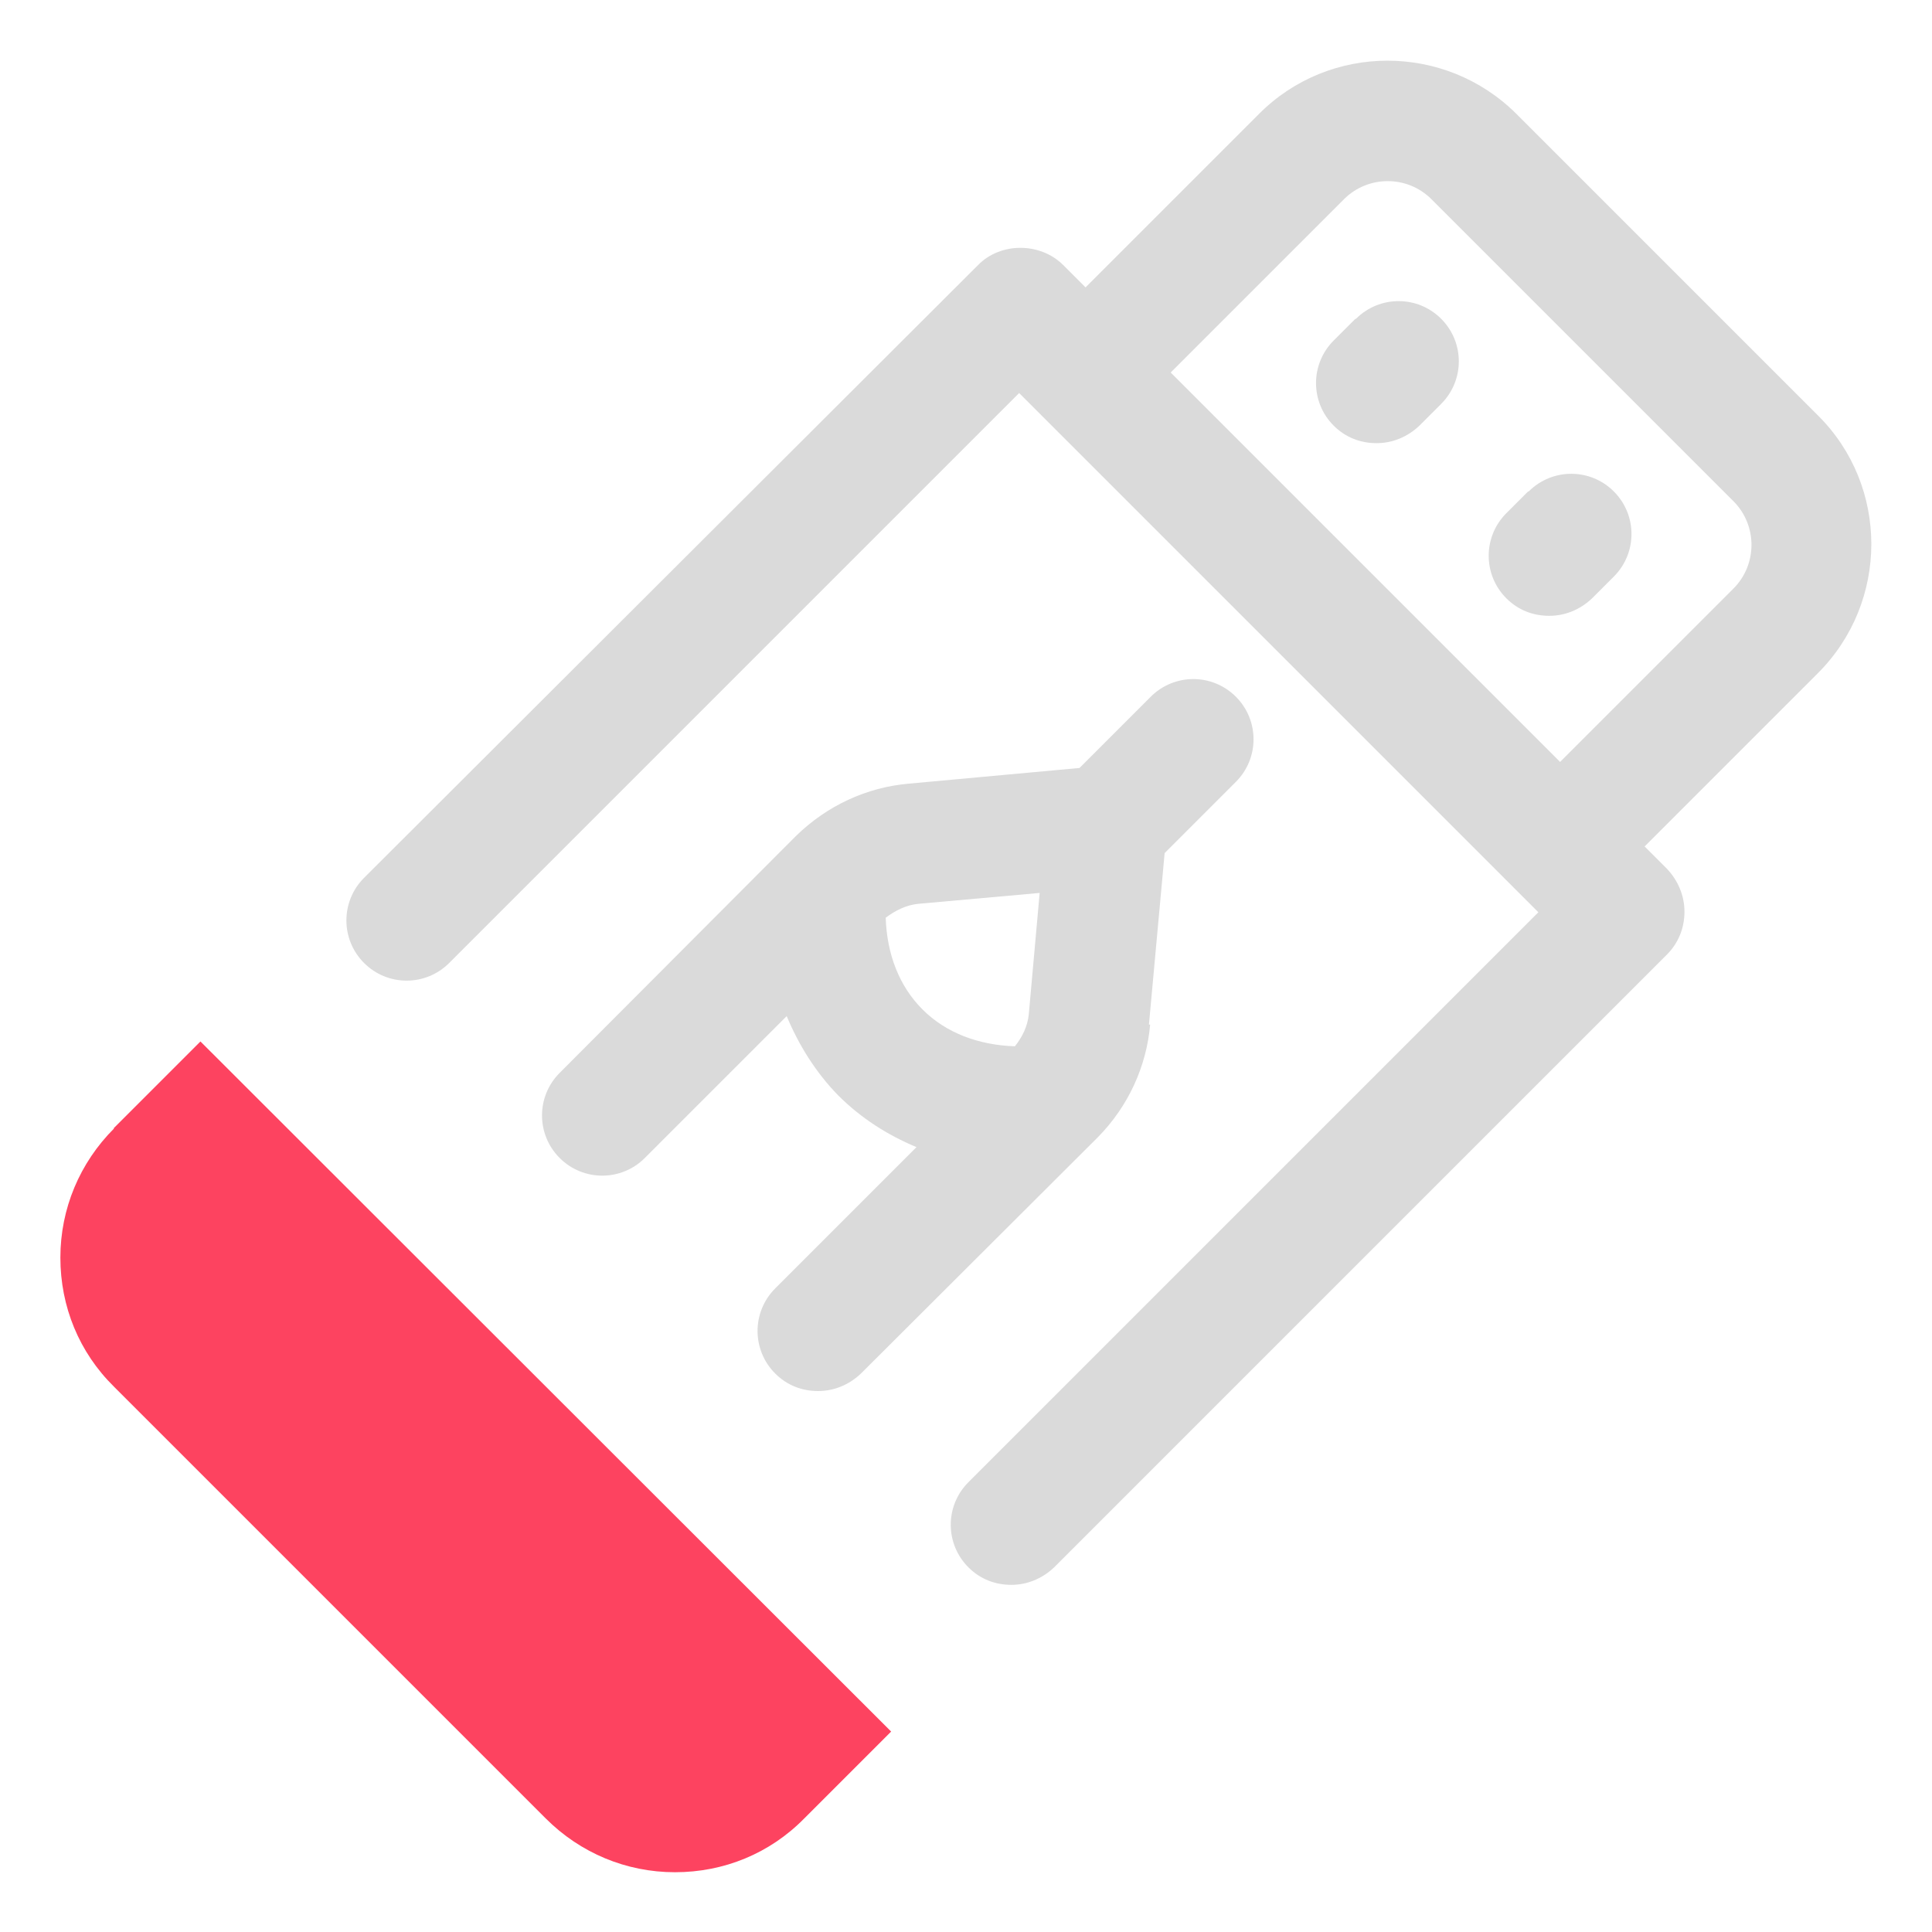 <?xml version="1.0" encoding="UTF-8"?>
<svg id="OBJECT" xmlns="http://www.w3.org/2000/svg" viewBox="0 0 32 32">
  <defs>
    <style>
      .cls-1 {
        fill: #FD4360;
      }

      .cls-1, .cls-2 {
        stroke-width: 0px;
      }

      .cls-2 {
        fill: #dadada;
      }
    </style>
  </defs>
  <g>
    <path class="cls-2" d="m30.12,6.89l-5-5c-1.18-1.18-3.1-1.18-4.27,0l-2.87,2.87-.37-.37c-.38-.38-1.04-.38-1.41,0L6.03,14.54c-.39.39-.39,1.02,0,1.41s1.02.39,1.41,0l9.44-9.44,8.6,8.6-9.44,9.44c-.39.39-.39,1.02,0,1.41.2.2.45.29.71.29s.51-.1.71-.29l10.15-10.15c.19-.19.29-.44.29-.71s-.11-.52-.29-.71l-.37-.37,2.87-2.87c1.18-1.18,1.18-3.1,0-4.27Zm-1.41,2.86l-2.87,2.87-6.45-6.45,2.87-2.87c.4-.4,1.05-.4,1.45,0l5,5c.4.4.4,1.05,0,1.45Z"/>
    <path class="cls-2" d="m22.45,5.28l-.36.36c-.39.39-.39,1.02,0,1.41.2.2.45.29.71.29s.51-.1.71-.29l.36-.36c.39-.39.39-1.02,0-1.41s-1.02-.39-1.41,0Z"/>
    <path class="cls-2" d="m25.31,8.14l-.36.36c-.39.39-.39,1.02,0,1.41.2.2.45.29.71.29s.51-.1.71-.29l.36-.36c.39-.39.39-1.02,0-1.41s-1.02-.39-1.41,0Z"/>
    <path class="cls-2" d="m19.03,16.97l.26-2.84,1.18-1.18c.39-.39.39-1.02,0-1.41s-1.02-.39-1.41,0l-1.18,1.18-2.83.26c-.69.06-1.35.36-1.87.87l-3.91,3.92c-.39.39-.39,1.02,0,1.41.39.39,1.02.39,1.41,0l2.35-2.35c.2.48.48.93.85,1.31.38.38.82.66,1.3.86l-2.34,2.34c-.39.39-.39,1.02,0,1.41.2.2.45.29.71.29s.51-.1.71-.29l3.93-3.92c.5-.51.8-1.17.86-1.86Zm-3.82-2l2.01-.18-.18,2.01c-.02.2-.11.38-.23.53-.6-.02-1.14-.22-1.53-.61s-.59-.92-.61-1.52c.16-.12.34-.21.54-.23Z"/>
  </g>
  <path class="cls-1" d="m1.89,18.69c-.57.57-.89,1.33-.89,2.14s.31,1.57.89,2.14l7.15,7.15c.57.57,1.33.89,2.14.89s1.57-.31,2.14-.89l1.44-1.44L3.32,17.25l-1.44,1.44Z"/>
</svg>
